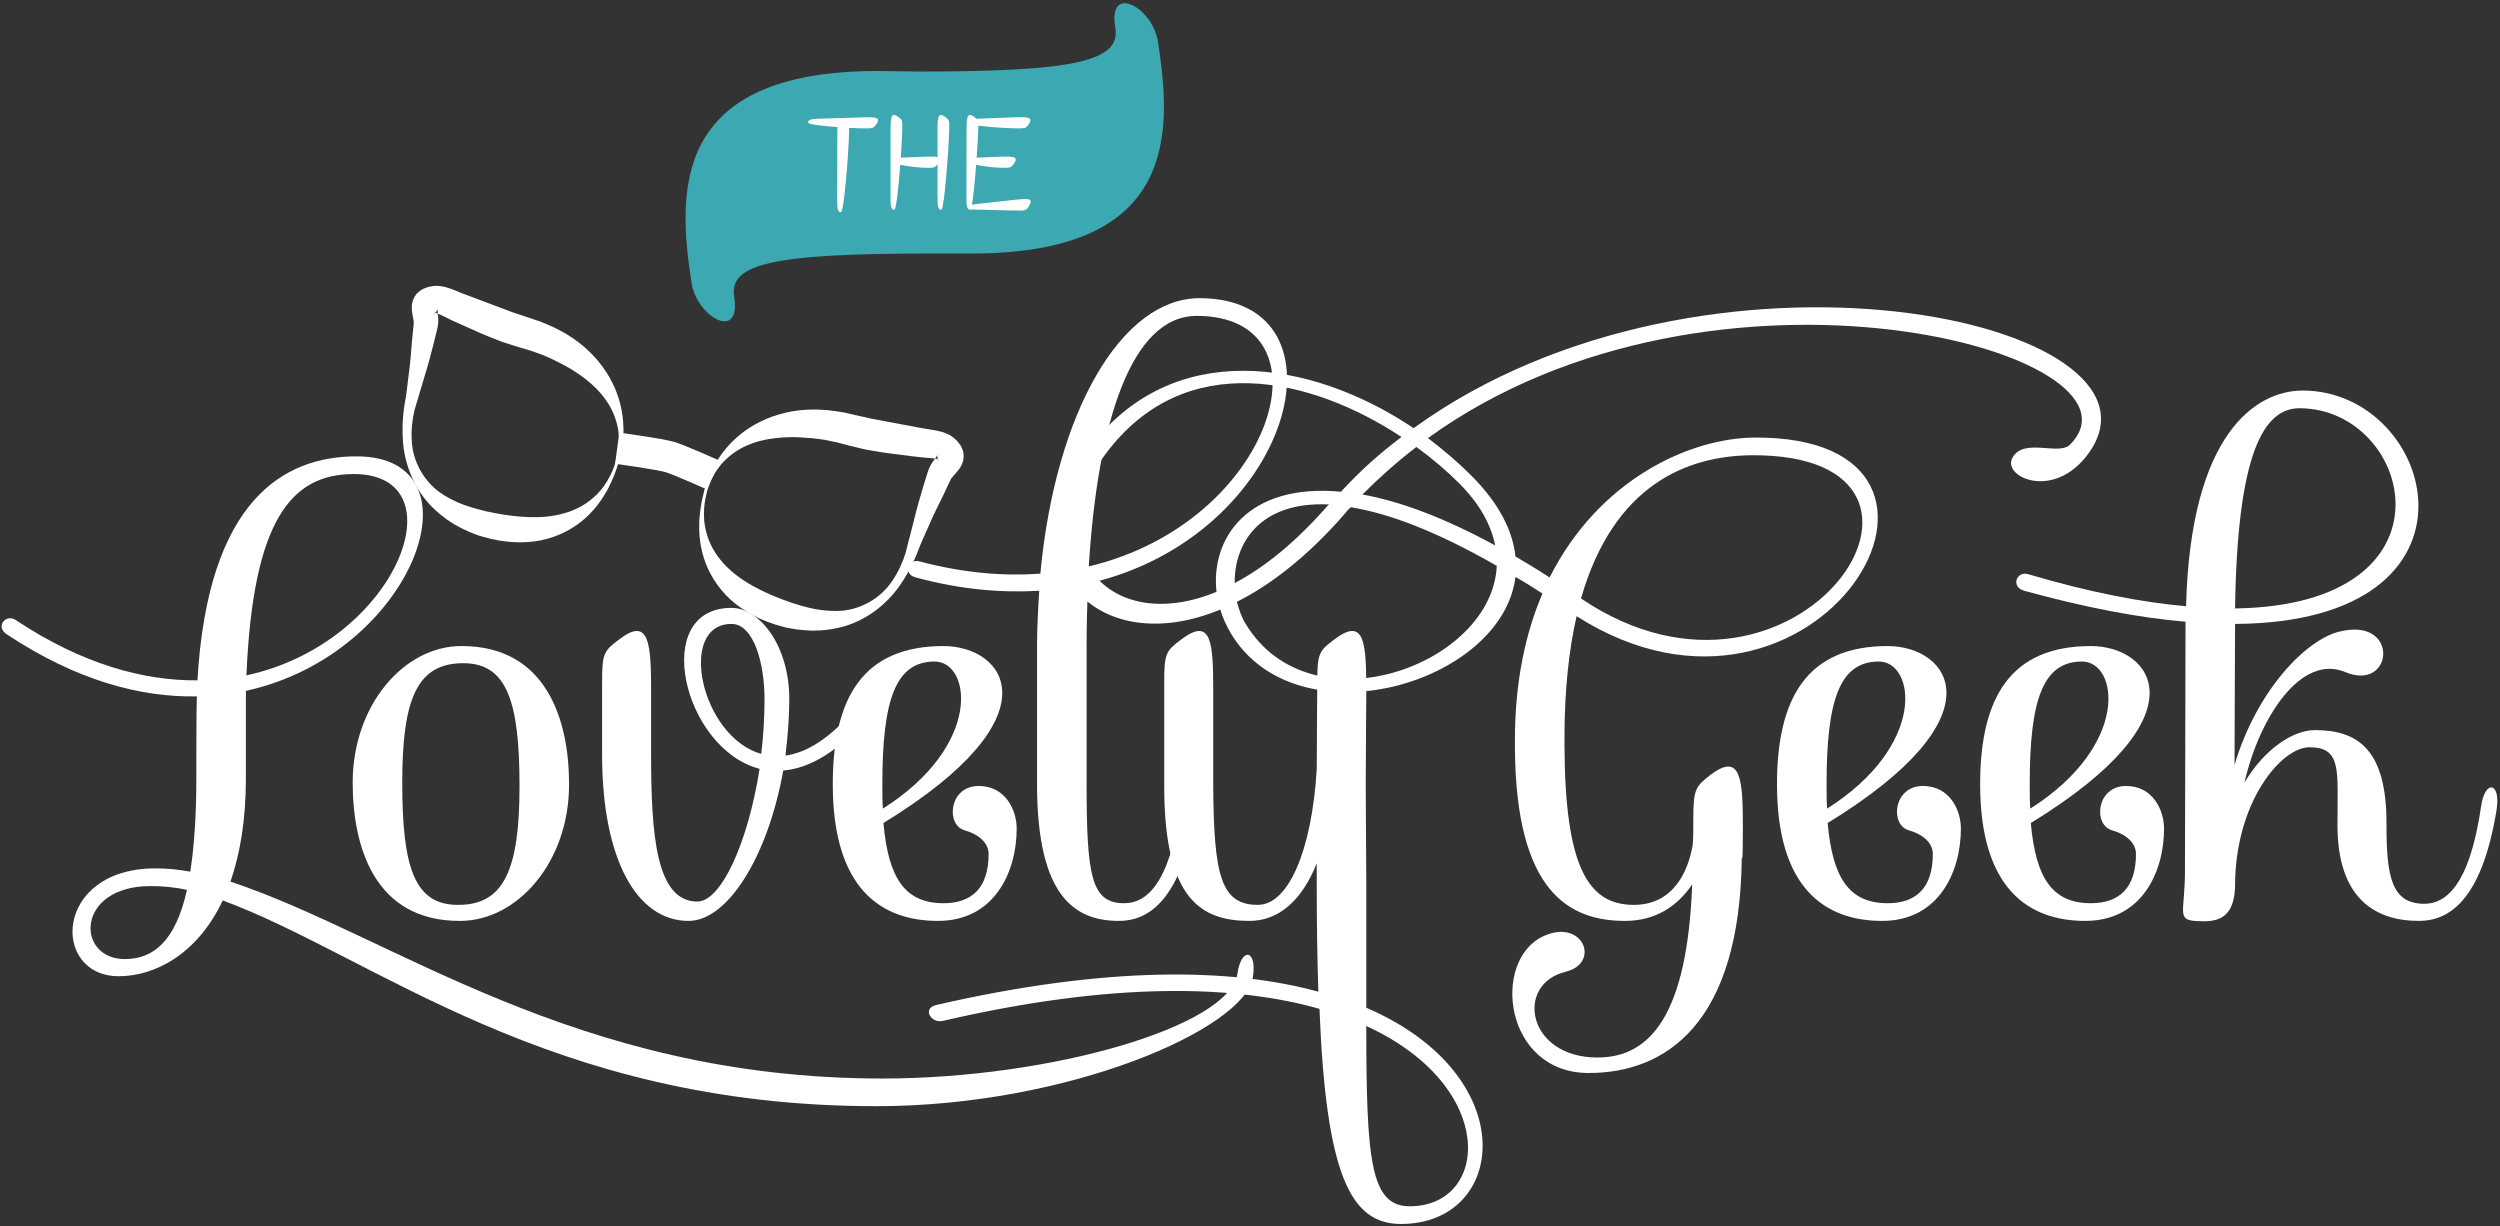<?xml version="1.0" encoding="UTF-8" standalone="no"?>
<svg width="318px" height="156px" viewBox="0 0 318 156" version="1.1" xmlns="http://www.w3.org/2000/svg" xmlns:xlink="http://www.w3.org/1999/xlink" xmlns:sketch="http://www.bohemiancoding.com/sketch/ns">
    <rect x="0" y="0" width="318" height="156" fill="#333333" stroke="none"/>
    <!-- Generator: Sketch 3.4.4 (17249) - http://www.bohemiancoding.com/sketch -->
    <title>Main Logo</title>
    <desc>Created with Sketch.</desc>
    <defs></defs>
    <g id="Single-Post" stroke="none" stroke-width="1" fill="none" fill-rule="evenodd" sketch:type="MSPage">
        <g id="tlg-single-post-design-dr1" sketch:type="MSArtboardGroup" transform="translate(-172, -26)">
            <g id="Header" sketch:type="MSLayerGroup" transform="translate(159, 26)">
                <g id="Main-Logo" transform="translate(13, 0)" sketch:type="MSShapeGroup">
                    <path d="M159.365,124.316 C158.314,130.858 135.903,140.706 111.463,140.706 C69.653,140.706 47.733,121.713 28.334,114.537 C25.043,121.502 19.58,124.175 15.099,124.175 C6.484,124.175 6.764,110.457 19.791,110.457 C21.261,110.457 22.732,110.597 24.203,110.879 C24.693,107.714 24.973,103.844 24.973,99.061 C24.973,97.865 24.973,89.705 25.043,88.579 C17.83,88.72 9.706,86.538 0.882,80.7 C-0.658,79.716 0.741,78.027 2.003,78.871 C10.476,84.499 18.319,86.609 25.114,86.538 C26.444,63.677 36.038,58.049 45.352,58.049 C61.81,58.049 52.635,83.233 31.276,87.876 L31.276,99.061 C31.276,104.407 30.506,108.699 29.315,112.144 C49.905,118.969 72.945,137.188 112.233,137.188 C133.663,137.188 156.423,130.577 157.404,123.823 C157.894,120.446 159.925,120.728 159.365,124.316 L159.365,124.316 Z M23.783,113.2 C22.242,112.848 20.701,112.708 19.16,112.708 C9.567,112.708 9.636,121.994 15.869,121.994 C19.511,121.994 22.311,119.743 23.783,113.2 L23.783,113.2 Z M31.346,85.906 C50.535,81.756 58.658,60.3 45.003,60.3 C37.089,60.3 32.185,66.068 31.346,85.906 L31.346,85.906 Z" id="Fill-1" fill="#FFFFFF"></path>
                    <path d="M58.519,117.139 L58.448,117.139 C47.734,117.139 44.862,107.854 44.862,99.553 C44.862,89.634 51.446,82.178 58.659,82.178 L58.728,82.178 C69.444,82.178 72.386,91.463 72.386,99.764 C72.386,109.683 65.803,117.139 58.519,117.139 L58.519,117.139 Z M58.939,84.359 C53.056,84.359 51.166,88.861 51.166,99.553 C51.166,110.317 52.706,115.1 58.239,115.1 L58.31,115.1 C64.121,115.1 66.082,110.597 66.082,99.976 C66.082,89.213 64.472,84.359 58.939,84.359 L58.939,84.359 Z" id="Fill-2" fill="#FFFFFF"></path>
                    <path d="M108.522,93.222 C105.301,96.388 102.29,97.794 99.628,98.006 C97.668,108.98 92.555,117.139 87.582,117.139 C80.999,117.139 76.657,109.332 76.587,96.318 L76.587,86.82 C76.587,83.092 76.798,82.811 78.759,81.334 C82.61,78.379 82.821,81.827 82.821,88.157 L82.821,95.894 C82.821,106.236 83.451,114.678 88.704,114.678 C91.715,114.678 95.146,107.221 96.617,97.794 C86.881,95.262 82.68,77.323 93.046,77.323 C96.617,77.323 100.398,82.108 100.398,88.93 C100.398,91.394 100.188,93.785 99.908,96.106 C102.079,95.825 104.53,94.558 107.192,91.885 C108.452,90.619 109.853,91.815 108.522,93.222 L108.522,93.222 Z M96.826,95.894 C97.107,93.645 97.247,91.252 97.247,88.93 C97.247,84.287 95.846,79.364 93.046,79.364 C86.111,79.364 89.123,93.715 96.826,95.894 L96.826,95.894 Z" id="Fill-3" fill="#FFFFFF"></path>
                    <path d="M129.322,105.392 C129.322,110.879 126.52,117.139 119.306,117.139 C112.094,117.139 105.931,113.059 105.931,99.764 C105.931,88.65 109.853,82.178 120.007,82.178 C127.851,82.178 134.643,91.042 112.373,104.689 C113.004,111.793 115.174,114.889 120.007,114.889 C123.649,114.889 125.75,112.919 125.75,108.628 C125.75,107.292 124.629,106.165 122.668,105.604 C120.287,104.9 120.708,99.976 124.49,99.976 C127.921,99.976 129.322,103.07 129.322,105.392 L129.322,105.392 Z M112.234,99.764 C112.234,100.889 112.234,101.874 112.303,102.859 C125.05,94.77 123.508,84.147 118.886,84.147 C113.914,84.147 112.234,89.002 112.234,99.764 L112.234,99.764 Z" id="Fill-4" fill="#FFFFFF"></path>
                    <path d="M138.215,82.178 L138.215,99.764 C138.215,111.512 138.846,114.889 142.977,114.889 C145.709,114.889 148.72,112.708 150.19,102.508 C150.681,99.132 152.781,99.413 152.152,103.001 C150.261,114.678 145.989,117.139 142.347,117.139 C136.815,117.139 131.913,114.186 131.913,99.764 L131.913,82.178 C131.913,79.787 132.051,77.395 132.193,75.144 C127.431,75.425 122.178,75.002 116.505,73.455 C114.755,73.032 115.525,70.992 116.996,71.415 C122.528,72.892 127.71,73.314 132.332,72.962 C134.293,52.139 142.767,37.93 152.572,37.93 C172.461,37.93 164.477,68.319 138.425,74.228 C138.286,76.832 138.215,79.435 138.215,82.178 L138.215,82.178 Z M138.495,72.048 C162.166,66.42 169.869,40.181 152.221,40.181 C143.888,40.181 139.615,53.758 138.495,72.048 L138.495,72.048 Z" id="Fill-5" fill="#FFFFFF"></path>
                    <path d="M178.203,155.69 C171.83,155.69 168.678,149.57 167.838,128.325 C157.194,125.3 141.646,124.807 119.867,129.873 C118.395,130.154 117.275,128.255 119.096,127.833 C140.806,122.838 156.703,123.119 167.698,126.145 C167.558,122.064 167.489,117.491 167.489,112.357 L167.489,109.823 C165.598,114.537 162.655,117.139 158.945,117.139 C152.851,117.139 148.158,114.466 148.089,100.328 L148.089,86.82 C148.089,83.092 148.3,82.811 150.261,81.334 C154.182,78.379 154.322,81.827 154.322,88.157 L154.322,99.905 C154.392,111.371 155.302,115.1 159.995,115.1 C163.917,115.1 166.858,108.135 167.489,97.865 C167.489,94.277 167.558,88.087 167.558,86.82 C167.558,83.092 167.768,82.811 169.729,81.334 C173.65,78.379 173.791,81.827 173.791,88.157 C173.791,89.986 173.721,96.95 173.721,99.905 C173.721,100.046 173.791,112.357 173.791,112.357 L173.791,128.185 C193.89,136.836 191.65,155.69 178.203,155.69 L178.203,155.69 Z M173.791,130.506 C173.791,147.74 174.351,153.439 179.323,153.439 C189.407,153.439 190.669,138.244 173.791,130.506 L173.791,130.506 Z" id="Fill-6" fill="#FFFFFF"></path>
                    <path d="M192.769,73.384 C191.089,87.032 164.966,94.558 156.563,80.559 C156.003,79.575 155.512,78.591 155.233,77.535 C139.056,84.218 127.989,71.063 138.495,57.063 C149.001,42.995 166.577,45.597 179.813,54.461 C216.931,27.589 277.577,40.744 265.742,57.557 C261.331,63.818 254.538,60.651 256.008,58.19 C257.41,55.657 261.891,57.978 263.292,56.572 C274.847,44.965 218.052,29.418 181.634,55.727 C183.595,57.205 185.486,58.823 187.167,60.511 C190.739,64.098 192.419,67.545 192.769,70.782 C194.17,71.625 195.64,72.47 197.111,73.455 C203.415,60.934 214.97,55.727 223.164,55.657 C256.359,55.446 231.147,97.865 200.543,78.379 C199.563,82.67 199.002,87.806 199.002,93.855 L199.002,94.841 C199.072,110.317 202.014,115.1 207.827,115.1 C212.659,115.1 214.69,111.16 215.32,107.432 C215.39,106.588 215.39,105.463 215.39,104.126 C215.39,100.397 215.67,100.046 217.561,98.568 C221.482,95.614 221.693,99.132 221.693,105.392 C221.693,110.527 221.553,108.98 221.553,109.05 C221.343,130.294 211.819,136.485 202.083,136.485 C191.299,136.485 189.689,122.205 196.272,119.109 C201.313,116.719 203.695,122.486 199.143,123.612 C192.701,125.159 194.17,134.516 203.204,134.516 C209.997,134.516 214.619,128.959 215.249,112.496 C213.43,115.17 210.698,117.139 206.706,117.139 C199.563,117.139 192.839,113.411 192.701,95.262 L192.701,94.067 C192.701,86.751 194.03,80.559 196.201,75.496 C195.012,74.721 193.89,74.017 192.769,73.384 L192.769,73.384 Z M154.741,75.283 C153.972,68.461 158.734,61.425 170.569,62.55 C172.95,59.949 175.541,57.627 178.272,55.587 C166.997,48.13 150.82,44.12 140.666,57.697 C131.842,69.445 140.736,81.052 154.741,75.283 L154.741,75.283 Z M157.053,74.159 C160.835,72.189 164.828,68.953 168.958,64.24 C169.029,64.24 169.029,64.24 169.029,64.169 C160.205,63.746 156.983,69.164 157.053,74.159 L157.053,74.159 Z M190.389,71.977 C182.685,67.545 176.592,65.293 171.83,64.521 C171.481,64.802 171.2,65.154 170.919,65.506 C166.298,70.782 161.675,74.369 157.333,76.55 C157.614,77.604 157.965,78.591 158.454,79.364 C166.717,93.011 189.828,84.639 190.389,71.977 L190.389,71.977 Z M180.165,56.854 C177.782,58.682 175.472,60.722 173.301,62.902 C177.993,63.746 183.595,65.787 190.178,69.374 C189.689,66.842 188.288,64.169 185.627,61.496 C184.087,59.949 182.195,58.33 180.165,56.854 L180.165,56.854 Z M201.104,76.128 C228.836,94.841 253.277,57.697 222.814,57.908 C214.55,57.978 205.236,61.706 201.104,76.128 L201.104,76.128 Z" id="Fill-7" fill="#FFFFFF"></path>
                    <path d="M249.426,105.392 C249.426,110.879 246.624,117.139 239.411,117.139 C232.198,117.139 226.034,113.059 226.034,99.764 C226.034,88.65 229.957,82.178 240.111,82.178 C247.954,82.178 254.749,91.042 232.477,104.689 C233.108,111.793 235.278,114.889 240.111,114.889 C243.753,114.889 245.854,112.919 245.854,108.628 C245.854,107.292 244.733,106.165 242.773,105.604 C240.391,104.9 240.812,99.976 244.593,99.976 C248.025,99.976 249.426,103.07 249.426,105.392 L249.426,105.392 Z M232.339,99.764 C232.339,100.889 232.339,101.874 232.407,102.859 C245.153,94.77 243.613,84.147 238.991,84.147 C234.017,84.147 232.339,89.002 232.339,99.764 L232.339,99.764 Z" id="Fill-8" fill="#FFFFFF"></path>
                    <path d="M275.267,105.392 C275.267,110.879 272.466,117.139 265.253,117.139 C258.039,117.139 251.875,113.059 251.875,99.764 C251.875,88.65 255.798,82.178 265.953,82.178 C273.796,82.178 280.589,91.042 258.32,104.689 C258.95,111.793 261.121,114.889 265.953,114.889 C269.596,114.889 271.695,112.919 271.695,108.628 C271.695,107.292 270.575,106.165 268.615,105.604 C266.233,104.9 266.652,99.976 270.435,99.976 C273.865,99.976 275.267,103.07 275.267,105.392 L275.267,105.392 Z M258.179,99.764 C258.179,100.889 258.179,101.874 258.249,102.859 C270.994,94.77 269.454,84.147 264.832,84.147 C259.86,84.147 258.179,89.002 258.179,99.764 L258.179,99.764 Z" id="Fill-9" fill="#FFFFFF"></path>
                    <path d="M317.566,103.001 C315.675,114.678 311.403,117.139 307.692,117.139 C302.159,117.139 297.328,114.326 297.328,104.97 L297.328,104.689 C297.328,98.006 297.887,95.051 293.754,95.051 C290.183,95.051 284.301,102.016 284.301,112.708 L284.301,112.919 C284.091,117.069 281.851,117.351 279.119,117.139 C276.878,116.929 277.927,115.874 277.927,110.739 C277.927,105.252 277.999,88.227 277.999,79.435 L277.999,79.083 C272.186,78.591 265.392,77.323 257.478,75.144 C255.728,74.651 256.498,72.611 257.969,73.032 C265.813,75.354 272.466,76.62 278.068,77.113 C278.628,55.023 287.033,49.678 292.915,49.678 C309.863,49.678 318.057,79.152 284.301,79.364 L284.301,79.435 C284.301,84.711 284.231,90.549 284.231,97.302 C287.033,87.876 293.265,81.404 297.537,80.348 C305.31,78.379 304.47,88.087 298.308,85.484 C292.774,83.163 287.454,91.042 285.491,99.553 C288.084,95.192 291.725,92.87 294.455,92.87 C299.918,92.87 303.561,95.333 303.561,104.689 L303.561,104.97 C303.561,111.653 304.259,114.96 308.392,114.96 C311.053,114.96 314.135,112.708 315.605,102.508 C316.096,99.132 318.128,99.483 317.566,103.001 L317.566,103.001 Z M284.301,77.395 C313.434,76.972 306.852,51.929 292.494,51.929 C287.943,51.929 284.58,57.627 284.301,77.395 L284.301,77.395 Z" id="Fill-10" fill="#FFFFFF"></path>
                    <path d="M78.767,58.563 C78.767,58.563 78.659,58.9 78.456,59.532 C78.254,60.157 77.894,61.103 77.311,62.225 C76.7,63.334 75.839,64.67 74.448,65.914 C73.073,67.152 71.131,68.252 68.831,68.725 C66.538,69.183 63.971,69.021 61.489,68.291 L61.019,68.157 L60.9,68.121 L60.845,68.101 L60.739,68.061 L60.524,67.981 C60.237,67.868 59.949,67.756 59.659,67.644 C59.072,67.388 58.39,67.035 57.787,66.701 C56.595,65.982 55.476,65.072 54.502,64.008 C52.58,61.823 51.457,58.99 51.251,56.097 C51.144,54.649 51.208,53.186 51.413,51.736 L51.596,50.654 C51.62,50.491 51.671,50.248 51.674,50.152 L51.747,49.626 L52.004,47.51 C52.193,46.098 52.304,44.687 52.413,43.288 C52.482,42.592 52.551,41.896 52.62,41.203 L52.627,41.139 C52.623,41.163 52.641,41.039 52.618,41.184 L52.62,41.151 L52.63,41.02 C52.647,40.895 52.618,40.958 52.622,40.928 L52.578,40.618 C52.535,40.349 52.45,40.02 52.393,39.514 C52.374,39.252 52.347,38.946 52.439,38.507 C52.512,38.096 52.789,37.537 53.176,37.199 C53.374,37.005 53.552,36.906 53.748,36.791 C53.857,36.743 53.605,36.84 54.011,36.673 L54.042,36.662 L54.102,36.639 L54.223,36.593 L54.465,36.501 C54.62,36.459 54.837,36.42 55.025,36.395 C55.213,36.372 55.437,36.35 55.595,36.356 L56.02,36.395 C56.321,36.42 56.543,36.487 56.781,36.55 C57.247,36.676 57.626,36.835 57.959,36.971 C58.646,37.264 59.101,37.433 59.777,37.685 C60.405,37.92 61.027,38.154 61.646,38.386 C62.859,38.842 64.05,39.29 65.217,39.728 C66.397,40.123 67.553,40.508 68.678,40.884 C69.29,41.123 69.93,41.401 70.519,41.671 C71.085,41.975 71.658,42.233 72.182,42.576 C73.243,43.227 74.208,43.963 75.028,44.79 C76.703,46.404 77.828,48.28 78.469,50.017 C79.119,51.764 79.29,53.353 79.312,54.628 C79.287,55.27 79.292,55.835 79.203,56.322 C79.14,56.81 79.093,57.223 79.003,57.549 L78.769,58.557 L78.767,58.563 L78.767,58.563 Z M78.413,58.454 C78.413,58.453 78.479,58.113 78.606,57.474 C78.693,57.158 78.693,56.753 78.72,56.284 C78.775,55.816 78.689,55.275 78.635,54.68 C78.437,53.499 77.956,52.098 77.002,50.787 C76.062,49.466 74.691,48.267 73.073,47.225 C72.271,46.694 71.369,46.241 70.443,45.779 C69.982,45.545 69.481,45.362 68.996,45.138 C68.508,44.963 68.011,44.786 67.509,44.607 C66.944,44.44 66.37,44.27 65.789,44.098 C65.159,43.896 64.522,43.693 63.876,43.487 C62.641,43.017 61.4,42.518 60.21,41.968 C59.606,41.699 58.996,41.429 58.383,41.157 C57.812,40.915 57.028,40.542 56.485,40.256 C56.2,40.112 55.951,39.994 55.763,39.927 C55.673,39.894 55.571,39.849 55.528,39.851 C55.499,39.845 55.472,39.836 55.444,39.825 C55.429,39.82 55.482,39.829 55.499,39.814 C55.517,39.806 55.56,39.772 55.548,39.756 L55.3,39.83 L55.176,39.867 L55.115,39.886 L55.083,39.894 L55.292,39.81 C55.341,39.786 55.359,39.758 55.437,39.696 C55.558,39.579 55.671,39.346 55.671,39.272 C55.677,39.171 55.658,39.218 55.656,39.303 C55.651,39.491 55.698,39.848 55.73,40.274 C55.743,40.501 55.754,40.717 55.741,41.011 C55.732,41.154 55.712,41.395 55.696,41.442 L55.673,41.571 L55.645,41.714 L55.63,41.778 C55.462,42.467 55.293,43.157 55.125,43.85 C54.77,45.23 54.409,46.607 53.979,47.956 L53.371,49.992 L53.228,50.502 C53.163,50.753 53.123,50.85 53.068,51.032 L52.766,52.007 C52.442,53.324 52.289,54.679 52.375,56.01 C52.477,58.702 53.918,61.118 55.844,62.564 C56.837,63.275 57.903,63.804 58.989,64.214 C59.542,64.404 60.017,64.559 60.597,64.719 C60.9,64.797 61.198,64.874 61.495,64.95 L61.718,65.01 L61.883,65.056 C61.948,65.075 61.826,65.038 61.847,65.044 L61.873,65.049 L62.29,65.13 C64.494,65.601 66.559,65.826 68.462,65.78 C70.36,65.727 72.108,65.327 73.547,64.604 C74.992,63.889 76.059,62.85 76.78,61.89 C77.477,60.897 77.872,60.037 78.091,59.41 C78.293,58.812 78.403,58.483 78.413,58.454 L78.413,58.454 Z" id="Fill-11" fill="#FFFFFF"></path>
                    <path d="M89.944,62.459 C89.944,62.459 89.87,62.804 89.728,63.451 C89.595,64.102 89.489,65.043 89.576,66.254 C89.702,67.451 90.084,68.894 90.954,70.256 C91.814,71.62 93.106,72.87 94.704,73.897 C96.311,74.924 98.195,75.8 100.326,76.539 L100.725,76.685 L100.749,76.695 C100.771,76.702 100.647,76.669 100.713,76.687 L100.768,76.702 L100.878,76.733 L101.099,76.797 C101.393,76.886 101.69,76.974 101.987,77.064 C102.567,77.229 103.052,77.342 103.624,77.465 C104.766,77.678 105.95,77.775 107.166,77.681 C109.558,77.441 112.033,76.118 113.505,73.865 C114.261,72.77 114.827,71.531 115.225,70.234 L115.467,69.242 C115.514,69.058 115.528,68.954 115.602,68.706 L115.742,68.193 L116.265,66.135 C116.592,64.758 116.99,63.39 117.394,62.023 C117.605,61.342 117.816,60.664 118.026,59.988 L118.045,59.924 L118.095,59.788 L118.141,59.664 C118.153,59.616 118.259,59.4 118.326,59.273 C118.464,59.014 118.584,58.833 118.714,58.647 C118.959,58.298 119.183,58.017 119.275,57.853 C119.317,57.78 119.324,57.729 119.279,57.821 C119.24,57.883 119.217,58.142 119.261,58.303 C119.296,58.399 119.297,58.431 119.328,58.478 L119.462,58.658 L119.44,58.634 L119.396,58.585 L119.309,58.49 L119.134,58.298 C119.116,58.305 119.134,58.357 119.146,58.374 C119.153,58.395 119.204,58.414 119.189,58.411 C119.158,58.406 119.13,58.4 119.102,58.389 C119.068,58.365 118.955,58.351 118.862,58.332 C118.667,58.292 118.392,58.265 118.074,58.242 C117.462,58.203 116.601,58.117 115.986,58.029 C115.321,57.944 114.66,57.859 114.005,57.776 C112.703,57.631 111.383,57.414 110.083,57.178 C109.426,57.02 108.774,56.864 108.131,56.71 C107.546,56.556 106.967,56.404 106.396,56.254 C105.874,56.148 105.358,56.042 104.85,55.939 C104.32,55.88 103.796,55.777 103.282,55.737 C102.251,55.654 101.245,55.575 100.285,55.615 C98.364,55.668 96.572,55.984 95.09,56.629 C93.6,57.258 92.468,58.208 91.692,59.117 C91.34,59.599 90.989,60.017 90.795,60.448 C90.577,60.863 90.369,61.211 90.281,61.526 C90.061,62.14 89.943,62.467 89.943,62.467 L89.944,62.459 L89.944,62.459 Z M89.587,62.367 C89.586,62.367 89.697,62.026 89.903,61.385 C89.993,61.058 90.165,60.68 90.362,60.229 C90.535,59.766 90.831,59.285 91.139,58.723 C91.811,57.641 92.776,56.369 94.229,55.209 C95.671,54.054 97.598,53.03 99.862,52.514 C100.989,52.231 102.194,52.101 103.437,52.094 C104.06,52.072 104.685,52.147 105.325,52.179 C105.969,52.254 106.662,52.347 107.308,52.461 C108.465,52.721 109.652,52.989 110.867,53.263 C112.091,53.492 113.342,53.726 114.613,53.964 C115.263,54.086 115.917,54.208 116.576,54.332 C117.284,54.466 117.76,54.556 118.499,54.662 C118.854,54.719 119.261,54.778 119.724,54.912 C119.961,54.982 120.186,55.04 120.456,55.176 L120.84,55.362 C120.978,55.438 121.158,55.572 121.309,55.69 C121.457,55.809 121.622,55.955 121.734,56.071 L121.894,56.274 L121.974,56.376 L122.014,56.427 L122.034,56.453 C122.296,56.806 122.131,56.592 122.2,56.69 C122.308,56.89 122.41,57.067 122.479,57.336 C122.638,57.825 122.59,58.449 122.439,58.838 C122.293,59.263 122.114,59.511 121.961,59.725 C121.654,60.13 121.411,60.367 121.236,60.575 L121.039,60.819 C121.027,60.846 121.035,60.778 120.985,60.893 L120.927,61.011 L120.912,61.04 C120.965,60.903 120.919,61.019 120.927,60.996 L120.899,61.055 C120.602,61.685 120.304,62.316 120.006,62.948 C119.382,64.203 118.752,65.469 118.188,66.776 L117.322,68.722 L117.114,69.21 C117.066,69.294 116.986,69.53 116.923,69.681 L116.523,70.703 C115.954,72.052 115.257,73.338 114.422,74.522 C112.759,76.894 110.343,78.739 107.574,79.615 C106.194,80.022 104.768,80.221 103.376,80.218 C102.688,80.193 101.923,80.142 101.289,80.056 C100.983,80.002 100.678,79.95 100.375,79.897 L100.15,79.854 L100.038,79.833 L99.981,79.822 L99.859,79.791 L99.389,79.663 C96.888,79.002 94.606,77.811 92.876,76.228 C91.15,74.632 90.051,72.685 89.509,70.911 C88.955,69.124 88.904,67.534 88.95,66.267 C89.028,65.003 89.205,64.006 89.352,63.366 C89.504,62.72 89.585,62.376 89.585,62.376 L89.587,62.367 L89.587,62.367 Z" id="Fill-12" fill="#FFFFFF"></path>
                    <path d="M78.507,57.011 C78.507,57.011 83.893,57.748 85.201,58.13 C86.316,58.455 90.727,60.424 90.727,60.424" id="Stroke-13" stroke="#FFFFFF" stroke-width="4"></path>
                    <path d="M147.277,5.219 C149.104,16.864 149.877,32.248 123.599,32.248 L118.26,32.248 C98.447,32.248 92.685,33.519 93.388,37.754 C94.302,43.47 88.681,40.365 87.979,36.059 C86.151,24.415 85.378,9.029 111.656,9.029 C112.288,9.029 116.151,9.1 116.994,9.1 C136.808,9.1 142.569,7.759 141.867,3.524 C140.883,-2.192 146.574,0.914 147.277,5.219" id="Fill-16" fill="#3CA8B2"></path>
                    <path d="M111.468,15.813 C111.152,16.247 111.086,16.331 110.237,16.331 C109.655,16.331 108.856,16.314 107.99,16.264 C108.007,16.398 108.007,16.565 108.007,16.782 C107.924,19.825 107.357,26.848 106.991,26.965 C106.624,27.099 106.492,26.546 106.492,25.861 C106.492,25.142 106.508,18.036 106.508,17.1 C106.508,16.749 106.508,16.431 106.524,16.164 C104.644,16.03 102.896,15.829 102.813,15.629 C102.697,15.278 103.197,15.144 103.845,15.11 C104.544,15.093 109.021,14.943 109.904,14.927 C111.318,14.876 112.118,14.91 111.468,15.813" id="Fill-17" fill="#FFFFFF"></path>
                    <path d="M120.754,16.18 C120.67,19.223 120.103,26.546 119.755,26.663 C119.389,26.78 119.256,26.245 119.256,25.56 L119.256,20.895 C118.989,21.262 118.873,21.347 118.091,21.347 C116.859,21.347 115.428,21.162 114.512,20.962 C114.295,23.804 113.996,26.596 113.779,26.663 C113.412,26.78 113.28,26.245 113.28,25.56 L113.28,16.498 C113.28,14.993 113.329,14.174 114.262,14.876 C114.711,15.227 114.811,15.294 114.778,16.18 C114.761,17.166 114.679,18.588 114.578,20.059 C115.278,20.042 116.875,19.942 117.757,19.925 C118.423,19.909 118.955,19.892 119.256,19.992 L119.256,16.498 C119.256,14.993 119.305,14.174 120.237,14.876 C120.687,15.227 120.786,15.294 120.754,16.18" id="Fill-18" fill="#FFFFFF"></path>
                    <path d="M130.921,26.162 C130.637,26.63 130.57,26.78 129.738,26.78 C127.441,26.78 124.362,26.63 123.414,26.663 C123.047,26.68 122.931,26.228 122.931,25.56 C122.931,24.824 122.948,17.434 122.948,16.498 C122.948,14.993 122.998,14.174 123.929,14.876 C124.046,14.959 124.129,15.044 124.212,15.11 C125.127,15.077 128.456,14.943 129.288,14.91 C130.704,14.876 131.486,14.893 130.854,15.813 C130.538,16.247 130.471,16.331 129.622,16.331 C128.191,16.331 125.91,16.18 124.445,15.98 L124.445,16.18 C124.412,17.166 124.329,18.588 124.229,20.059 C124.929,20.042 126.526,19.942 127.425,19.925 C128.822,19.892 129.622,19.909 128.972,20.812 C128.657,21.262 128.589,21.347 127.757,21.347 C126.509,21.347 125.094,21.162 124.162,20.962 C124.013,23.018 123.812,25.058 123.63,26.045 C123.78,26.011 123.946,25.978 124.112,25.961 C124.811,25.894 128.407,25.493 129.288,25.393 C130.704,25.242 131.486,25.209 130.921,26.162" id="Fill-19" fill="#FFFFFF"></path>
                </g>
            </g>
        </g>
    </g>
</svg>